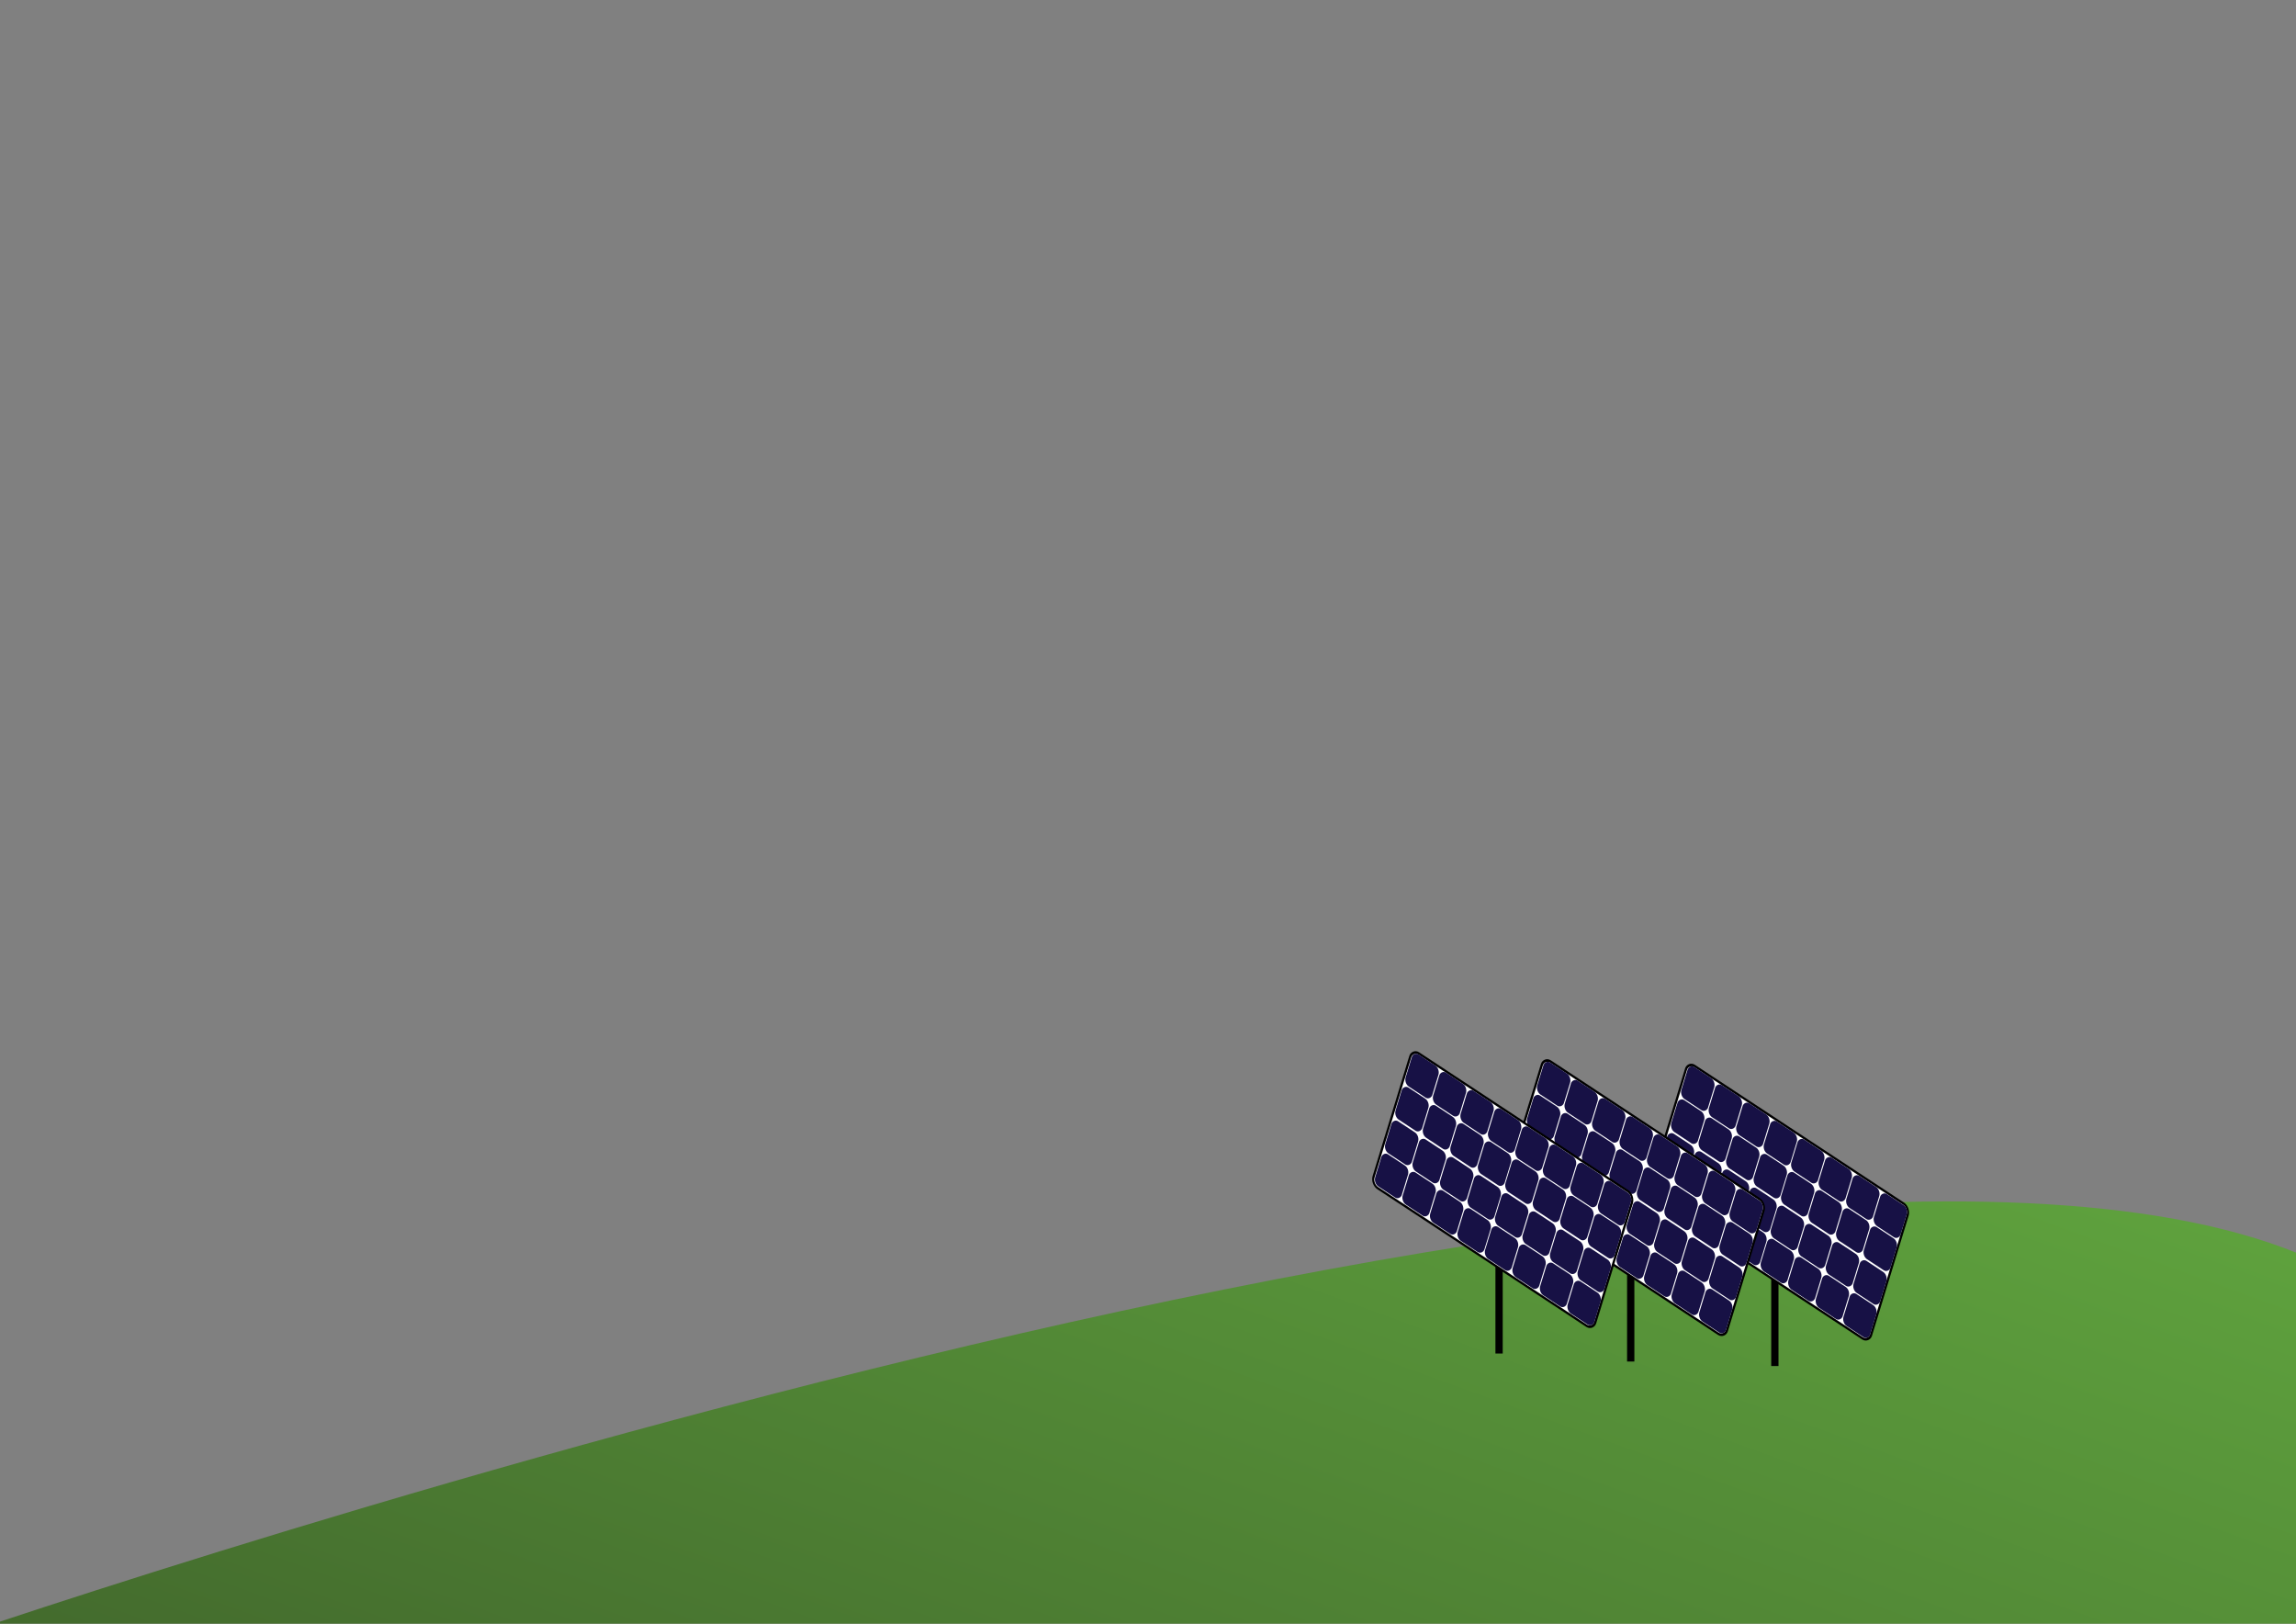 <?xml version="1.0" encoding="UTF-8" standalone="no"?>
<!-- Created with Inkscape (http://www.inkscape.org/) -->

<svg
   width="297mm"
   height="210mm"
   viewBox="0 0 297 210"
   version="1.1"
   id="svg1"
   inkscape:version="1.4.2 (f4327f4, 2025-05-13)"
   sodipodi:docname="drawing-1.svg"
   xmlns:inkscape="http://www.inkscape.org/namespaces/inkscape"
   xmlns:sodipodi="http://sodipodi.sourceforge.net/DTD/sodipodi-0.dtd"
   xmlns:xlink="http://www.w3.org/1999/xlink"
   xmlns="http://www.w3.org/2000/svg"
   xmlns:svg="http://www.w3.org/2000/svg">
  <rect x="0" y="0" width="297" height="210" fill="#808080" stroke="none"/>
  <sodipodi:namedview
     id="namedview1"
     pagecolor="#ffffff"
     bordercolor="#000000"
     borderopacity="0.25"
     inkscape:showpageshadow="2"
     inkscape:pageopacity="0.0"
     inkscape:pagecheckerboard="0"
     inkscape:deskcolor="#d1d1d1"
     inkscape:document-units="mm"
     inkscape:zoom="0.4000044"
     inkscape:cx="-103.74886"
     inkscape:cy="666.24268"
     inkscape:window-width="1920"
     inkscape:window-height="1017"
     inkscape:window-x="1592"
     inkscape:window-y="-8"
     inkscape:window-maximized="1"
     inkscape:current-layer="layer1" />
  <defs
     id="defs1">
    <linearGradient
       id="swatch8"
       inkscape:swatch="solid">
      <stop
         style="stop-color:#000000;stop-opacity:1;"
         offset="0"
         id="stop8" />
    </linearGradient>
    <linearGradient
       id="linearGradient1"
       inkscape:collect="always">
      <stop
         style="stop-color:#6bbb45;stop-opacity:1;"
         offset="0"
         id="stop1" />
      <stop
         style="stop-color:#40642b;stop-opacity:1;"
         offset="0.685"
         id="stop2" />
    </linearGradient>
    <linearGradient
       inkscape:collect="always"
       xlink:href="#linearGradient1"
       id="linearGradient2"
       x1="77.865"
       y1="34.205"
       x2="195.282"
       y2="356.806"
       gradientUnits="userSpaceOnUse"
       gradientTransform="matrix(-1,0,0,1,297.886,25.665)" />
  </defs>
  <g
     inkscape:label="Layer 1"
     inkscape:groupmode="layer"
     id="layer1">
    <path
       style="fill:url(#linearGradient2);stroke-width:0.1"
       d="m 300.692,163.641 c -70.045,-34.348 -311.032,49.578 -311.032,49.578 l 10e-6,60.335 343.304,4.209 c 0,0 6.401,-77.834 -32.272,-114.123 z"
       id="path1"
       sodipodi:nodetypes="ccccc" />
    <g
       id="g38"
       transform="matrix(-1,0,0,1,288.536,65.735)">
      <rect
         style="fill:#000000;fill-opacity:1;stroke:#000000;stroke-width:0.3;stroke-dasharray:none;stroke-opacity:1"
         id="rect37"
         width="0.643"
         height="14.031"
         x="58.628"
         y="96.759" />
      <rect
         style="fill:#ffffff;fill-opacity:1;stroke:#000000;stroke-width:0.306;stroke-dasharray:none;stroke-opacity:1"
         id="rect36"
         width="34.331"
         height="18.217"
         x="13.805"
         y="102.581"
         ry="0.978"
         transform="matrix(0.835,-0.55,0.292,0.956,0,0)" />
      <g
         id="g37"
         transform="matrix(1,0,0.305,1,-23.601,41.419)">
        <g
           id="g36"
           transform="matrix(0.628,-0.345,0,0.628,19.427,42.437)">
          <g
             id="g19"
             inkscape:label="g19">
            <rect
               style="fill:#171145;fill-opacity:1;stroke:none;stroke-width:0.061;stroke-opacity:1"
               id="rect12"
               width="6.593"
               height="6.593"
               x="49.11"
               y="37.651"
               ry="1.218" />
            <rect
               style="fill:#171145;fill-opacity:1;stroke:none;stroke-width:0.061;stroke-opacity:1"
               id="rect13"
               width="6.593"
               height="6.593"
               x="55.92"
               y="37.651"
               ry="1.218" />
            <rect
               style="fill:#171145;fill-opacity:1;stroke:none;stroke-width:0.061;stroke-opacity:1"
               id="rect14"
               width="6.593"
               height="6.593"
               x="49.11"
               y="44.461"
               ry="1.218" />
            <rect
               style="fill:#171145;fill-opacity:1;stroke:none;stroke-width:0.061;stroke-opacity:1"
               id="rect15"
               width="6.593"
               height="6.593"
               x="55.92"
               y="44.461"
               ry="1.218" />
            <rect
               style="fill:#171145;fill-opacity:1;stroke:none;stroke-width:0.061;stroke-opacity:1"
               id="rect16"
               width="6.593"
               height="6.593"
               x="62.731"
               y="37.651"
               ry="1.218" />
            <rect
               style="fill:#171145;fill-opacity:1;stroke:none;stroke-width:0.061;stroke-opacity:1"
               id="rect17"
               width="6.593"
               height="6.593"
               x="69.541"
               y="37.651"
               ry="1.218" />
            <rect
               style="fill:#171145;fill-opacity:1;stroke:none;stroke-width:0.061;stroke-opacity:1"
               id="rect18"
               width="6.593"
               height="6.593"
               x="62.731"
               y="44.461"
               ry="1.218" />
            <rect
               style="fill:#171145;fill-opacity:1;stroke:none;stroke-width:0.061;stroke-opacity:1"
               id="rect19"
               width="6.593"
               height="6.593"
               x="69.541"
               y="44.461"
               ry="1.218" />
          </g>
          <g
             id="g11"
             transform="translate(0,13.758)">
            <rect
               style="fill:#171145;fill-opacity:1;stroke:none;stroke-width:0.061;stroke-opacity:1"
               id="rect3"
               width="6.593"
               height="6.593"
               x="49.11"
               y="37.651"
               ry="1.218" />
            <rect
               style="fill:#171145;fill-opacity:1;stroke:none;stroke-width:0.061;stroke-opacity:1"
               id="rect4"
               width="6.593"
               height="6.593"
               x="55.92"
               y="37.651"
               ry="1.218" />
            <rect
               style="fill:#171145;fill-opacity:1;stroke:none;stroke-width:0.061;stroke-opacity:1"
               id="rect5"
               width="6.593"
               height="6.593"
               x="49.11"
               y="44.461"
               ry="1.218" />
            <rect
               style="fill:#171145;fill-opacity:1;stroke:none;stroke-width:0.061;stroke-opacity:1"
               id="rect6"
               width="6.593"
               height="6.593"
               x="55.92"
               y="44.461"
               ry="1.218" />
            <rect
               style="fill:#171145;fill-opacity:1;stroke:none;stroke-width:0.061;stroke-opacity:1"
               id="rect8"
               width="6.593"
               height="6.593"
               x="62.731"
               y="37.651"
               ry="1.218" />
            <rect
               style="fill:#171145;fill-opacity:1;stroke:none;stroke-width:0.061;stroke-opacity:1"
               id="rect9"
               width="6.593"
               height="6.593"
               x="69.541"
               y="37.651"
               ry="1.218" />
            <rect
               style="fill:#171145;fill-opacity:1;stroke:none;stroke-width:0.061;stroke-opacity:1"
               id="rect10"
               width="6.593"
               height="6.593"
               x="62.731"
               y="44.461"
               ry="1.218" />
            <rect
               style="fill:#171145;fill-opacity:1;stroke:none;stroke-width:0.061;stroke-opacity:1"
               id="rect11"
               width="6.593"
               height="6.593"
               x="69.541"
               y="44.461"
               ry="1.218" />
          </g>
          <g
             id="g27"
             inkscape:label="g19"
             transform="translate(27.207)">
            <rect
               style="fill:#171145;fill-opacity:1;stroke:none;stroke-width:0.061;stroke-opacity:1"
               id="rect20"
               width="6.593"
               height="6.593"
               x="49.11"
               y="37.651"
               ry="1.218" />
            <rect
               style="fill:#171145;fill-opacity:1;stroke:none;stroke-width:0.061;stroke-opacity:1"
               id="rect21"
               width="6.593"
               height="6.593"
               x="55.92"
               y="37.651"
               ry="1.218" />
            <rect
               style="fill:#171145;fill-opacity:1;stroke:none;stroke-width:0.061;stroke-opacity:1"
               id="rect22"
               width="6.593"
               height="6.593"
               x="49.11"
               y="44.461"
               ry="1.218" />
            <rect
               style="fill:#171145;fill-opacity:1;stroke:none;stroke-width:0.061;stroke-opacity:1"
               id="rect23"
               width="6.593"
               height="6.593"
               x="55.92"
               y="44.461"
               ry="1.218" />
            <rect
               style="fill:#171145;fill-opacity:1;stroke:none;stroke-width:0.061;stroke-opacity:1"
               id="rect24"
               width="6.593"
               height="6.593"
               x="62.731"
               y="37.651"
               ry="1.218" />
            <rect
               style="fill:#171145;fill-opacity:1;stroke:none;stroke-width:0.061;stroke-opacity:1"
               id="rect25"
               width="6.593"
               height="6.593"
               x="69.541"
               y="37.651"
               ry="1.218" />
            <rect
               style="fill:#171145;fill-opacity:1;stroke:none;stroke-width:0.061;stroke-opacity:1"
               id="rect26"
               width="6.593"
               height="6.593"
               x="62.731"
               y="44.461"
               ry="1.218" />
            <rect
               style="fill:#171145;fill-opacity:1;stroke:none;stroke-width:0.061;stroke-opacity:1"
               id="rect27"
               width="6.593"
               height="6.593"
               x="69.541"
               y="44.461"
               ry="1.218" />
          </g>
          <g
             id="g35"
             transform="translate(27.207,13.758)">
            <rect
               style="fill:#171145;fill-opacity:1;stroke:none;stroke-width:0.061;stroke-opacity:1"
               id="rect28"
               width="6.593"
               height="6.593"
               x="49.11"
               y="37.651"
               ry="1.218" />
            <rect
               style="fill:#171145;fill-opacity:1;stroke:none;stroke-width:0.061;stroke-opacity:1"
               id="rect29"
               width="6.593"
               height="6.593"
               x="55.92"
               y="37.651"
               ry="1.218" />
            <rect
               style="fill:#171145;fill-opacity:1;stroke:none;stroke-width:0.061;stroke-opacity:1"
               id="rect30"
               width="6.593"
               height="6.593"
               x="49.11"
               y="44.461"
               ry="1.218" />
            <rect
               style="fill:#171145;fill-opacity:1;stroke:none;stroke-width:0.061;stroke-opacity:1"
               id="rect31"
               width="6.593"
               height="6.593"
               x="55.92"
               y="44.461"
               ry="1.218" />
            <rect
               style="fill:#171145;fill-opacity:1;stroke:none;stroke-width:0.061;stroke-opacity:1"
               id="rect32"
               width="6.593"
               height="6.593"
               x="62.731"
               y="37.651"
               ry="1.218" />
            <rect
               style="fill:#171145;fill-opacity:1;stroke:none;stroke-width:0.061;stroke-opacity:1"
               id="rect33"
               width="6.593"
               height="6.593"
               x="69.541"
               y="37.651"
               ry="1.218" />
            <rect
               style="fill:#171145;fill-opacity:1;stroke:none;stroke-width:0.061;stroke-opacity:1"
               id="rect34"
               width="6.593"
               height="6.593"
               x="62.731"
               y="44.461"
               ry="1.218" />
            <rect
               style="fill:#171145;fill-opacity:1;stroke:none;stroke-width:0.061;stroke-opacity:1"
               id="rect35"
               width="6.593"
               height="6.593"
               x="69.541"
               y="44.461"
               ry="1.218" />
          </g>
        </g>
      </g>
    </g>
    <g
       id="g38-3"
       transform="matrix(-1,0,0,1,269.892,65.151)">
      <rect
         style="fill:#000000;fill-opacity:1;stroke:#000000;stroke-width:0.3;stroke-dasharray:none;stroke-opacity:1"
         id="rect37-0"
         width="0.643"
         height="14.031"
         x="58.628"
         y="96.759" />
      <rect
         style="fill:#ffffff;fill-opacity:1;stroke:#000000;stroke-width:0.306;stroke-dasharray:none;stroke-opacity:1"
         id="rect36-3"
         width="34.331"
         height="18.217"
         x="13.805"
         y="102.581"
         ry="0.978"
         transform="matrix(0.835,-0.55,0.292,0.956,0,0)" />
      <g
         id="g37-8"
         transform="matrix(1,0,0.305,1,-23.601,41.419)">
        <g
           id="g36-2"
           transform="matrix(0.628,-0.345,0,0.628,19.427,42.437)">
          <g
             id="g19-5"
             inkscape:label="g19">
            <rect
               style="fill:#171145;fill-opacity:1;stroke:none;stroke-width:0.061;stroke-opacity:1"
               id="rect12-2"
               width="6.593"
               height="6.593"
               x="49.11"
               y="37.651"
               ry="1.218" />
            <rect
               style="fill:#171145;fill-opacity:1;stroke:none;stroke-width:0.061;stroke-opacity:1"
               id="rect13-0"
               width="6.593"
               height="6.593"
               x="55.92"
               y="37.651"
               ry="1.218" />
            <rect
               style="fill:#171145;fill-opacity:1;stroke:none;stroke-width:0.061;stroke-opacity:1"
               id="rect14-3"
               width="6.593"
               height="6.593"
               x="49.11"
               y="44.461"
               ry="1.218" />
            <rect
               style="fill:#171145;fill-opacity:1;stroke:none;stroke-width:0.061;stroke-opacity:1"
               id="rect15-7"
               width="6.593"
               height="6.593"
               x="55.92"
               y="44.461"
               ry="1.218" />
            <rect
               style="fill:#171145;fill-opacity:1;stroke:none;stroke-width:0.061;stroke-opacity:1"
               id="rect16-2"
               width="6.593"
               height="6.593"
               x="62.731"
               y="37.651"
               ry="1.218" />
            <rect
               style="fill:#171145;fill-opacity:1;stroke:none;stroke-width:0.061;stroke-opacity:1"
               id="rect17-9"
               width="6.593"
               height="6.593"
               x="69.541"
               y="37.651"
               ry="1.218" />
            <rect
               style="fill:#171145;fill-opacity:1;stroke:none;stroke-width:0.061;stroke-opacity:1"
               id="rect18-7"
               width="6.593"
               height="6.593"
               x="62.731"
               y="44.461"
               ry="1.218" />
            <rect
               style="fill:#171145;fill-opacity:1;stroke:none;stroke-width:0.061;stroke-opacity:1"
               id="rect19-5"
               width="6.593"
               height="6.593"
               x="69.541"
               y="44.461"
               ry="1.218" />
          </g>
          <g
             id="g11-3"
             transform="translate(0,13.758)">
            <rect
               style="fill:#171145;fill-opacity:1;stroke:none;stroke-width:0.061;stroke-opacity:1"
               id="rect3-4"
               width="6.593"
               height="6.593"
               x="49.11"
               y="37.651"
               ry="1.218" />
            <rect
               style="fill:#171145;fill-opacity:1;stroke:none;stroke-width:0.061;stroke-opacity:1"
               id="rect4-3"
               width="6.593"
               height="6.593"
               x="55.92"
               y="37.651"
               ry="1.218" />
            <rect
               style="fill:#171145;fill-opacity:1;stroke:none;stroke-width:0.061;stroke-opacity:1"
               id="rect5-2"
               width="6.593"
               height="6.593"
               x="49.11"
               y="44.461"
               ry="1.218" />
            <rect
               style="fill:#171145;fill-opacity:1;stroke:none;stroke-width:0.061;stroke-opacity:1"
               id="rect6-1"
               width="6.593"
               height="6.593"
               x="55.92"
               y="44.461"
               ry="1.218" />
            <rect
               style="fill:#171145;fill-opacity:1;stroke:none;stroke-width:0.061;stroke-opacity:1"
               id="rect8-1"
               width="6.593"
               height="6.593"
               x="62.731"
               y="37.651"
               ry="1.218" />
            <rect
               style="fill:#171145;fill-opacity:1;stroke:none;stroke-width:0.061;stroke-opacity:1"
               id="rect9-3"
               width="6.593"
               height="6.593"
               x="69.541"
               y="37.651"
               ry="1.218" />
            <rect
               style="fill:#171145;fill-opacity:1;stroke:none;stroke-width:0.061;stroke-opacity:1"
               id="rect10-2"
               width="6.593"
               height="6.593"
               x="62.731"
               y="44.461"
               ry="1.218" />
            <rect
               style="fill:#171145;fill-opacity:1;stroke:none;stroke-width:0.061;stroke-opacity:1"
               id="rect11-5"
               width="6.593"
               height="6.593"
               x="69.541"
               y="44.461"
               ry="1.218" />
          </g>
          <g
             id="g27-3"
             inkscape:label="g19"
             transform="translate(27.207)">
            <rect
               style="fill:#171145;fill-opacity:1;stroke:none;stroke-width:0.061;stroke-opacity:1"
               id="rect20-5"
               width="6.593"
               height="6.593"
               x="49.11"
               y="37.651"
               ry="1.218" />
            <rect
               style="fill:#171145;fill-opacity:1;stroke:none;stroke-width:0.061;stroke-opacity:1"
               id="rect21-1"
               width="6.593"
               height="6.593"
               x="55.92"
               y="37.651"
               ry="1.218" />
            <rect
               style="fill:#171145;fill-opacity:1;stroke:none;stroke-width:0.061;stroke-opacity:1"
               id="rect22-2"
               width="6.593"
               height="6.593"
               x="49.11"
               y="44.461"
               ry="1.218" />
            <rect
               style="fill:#171145;fill-opacity:1;stroke:none;stroke-width:0.061;stroke-opacity:1"
               id="rect23-2"
               width="6.593"
               height="6.593"
               x="55.92"
               y="44.461"
               ry="1.218" />
            <rect
               style="fill:#171145;fill-opacity:1;stroke:none;stroke-width:0.061;stroke-opacity:1"
               id="rect24-2"
               width="6.593"
               height="6.593"
               x="62.731"
               y="37.651"
               ry="1.218" />
            <rect
               style="fill:#171145;fill-opacity:1;stroke:none;stroke-width:0.061;stroke-opacity:1"
               id="rect25-6"
               width="6.593"
               height="6.593"
               x="69.541"
               y="37.651"
               ry="1.218" />
            <rect
               style="fill:#171145;fill-opacity:1;stroke:none;stroke-width:0.061;stroke-opacity:1"
               id="rect26-4"
               width="6.593"
               height="6.593"
               x="62.731"
               y="44.461"
               ry="1.218" />
            <rect
               style="fill:#171145;fill-opacity:1;stroke:none;stroke-width:0.061;stroke-opacity:1"
               id="rect27-0"
               width="6.593"
               height="6.593"
               x="69.541"
               y="44.461"
               ry="1.218" />
          </g>
          <g
             id="g35-7"
             transform="translate(27.207,13.758)">
            <rect
               style="fill:#171145;fill-opacity:1;stroke:none;stroke-width:0.061;stroke-opacity:1"
               id="rect28-0"
               width="6.593"
               height="6.593"
               x="49.11"
               y="37.651"
               ry="1.218" />
            <rect
               style="fill:#171145;fill-opacity:1;stroke:none;stroke-width:0.061;stroke-opacity:1"
               id="rect29-3"
               width="6.593"
               height="6.593"
               x="55.92"
               y="37.651"
               ry="1.218" />
            <rect
               style="fill:#171145;fill-opacity:1;stroke:none;stroke-width:0.061;stroke-opacity:1"
               id="rect30-4"
               width="6.593"
               height="6.593"
               x="49.11"
               y="44.461"
               ry="1.218" />
            <rect
               style="fill:#171145;fill-opacity:1;stroke:none;stroke-width:0.061;stroke-opacity:1"
               id="rect31-0"
               width="6.593"
               height="6.593"
               x="55.92"
               y="44.461"
               ry="1.218" />
            <rect
               style="fill:#171145;fill-opacity:1;stroke:none;stroke-width:0.061;stroke-opacity:1"
               id="rect32-0"
               width="6.593"
               height="6.593"
               x="62.731"
               y="37.651"
               ry="1.218" />
            <rect
               style="fill:#171145;fill-opacity:1;stroke:none;stroke-width:0.061;stroke-opacity:1"
               id="rect33-5"
               width="6.593"
               height="6.593"
               x="69.541"
               y="37.651"
               ry="1.218" />
            <rect
               style="fill:#171145;fill-opacity:1;stroke:none;stroke-width:0.061;stroke-opacity:1"
               id="rect34-3"
               width="6.593"
               height="6.593"
               x="62.731"
               y="44.461"
               ry="1.218" />
            <rect
               style="fill:#171145;fill-opacity:1;stroke:none;stroke-width:0.061;stroke-opacity:1"
               id="rect35-1"
               width="6.593"
               height="6.593"
               x="69.541"
               y="44.461"
               ry="1.218" />
          </g>
        </g>
      </g>
    </g>
    <g
       id="g38-0"
       transform="matrix(-1,0,0,1,252.863,64.117)">
      <rect
         style="fill:#000000;fill-opacity:1;stroke:#000000;stroke-width:0.3;stroke-dasharray:none;stroke-opacity:1"
         id="rect37-04"
         width="0.643"
         height="14.031"
         x="58.628"
         y="96.759" />
      <rect
         style="fill:#ffffff;fill-opacity:1;stroke:#000000;stroke-width:0.306;stroke-dasharray:none;stroke-opacity:1"
         id="rect36-5"
         width="34.331"
         height="18.217"
         x="13.805"
         y="102.581"
         ry="0.978"
         transform="matrix(0.835,-0.55,0.292,0.956,0,0)" />
      <g
         id="g37-4"
         transform="matrix(1,0,0.305,1,-23.601,41.419)">
        <g
           id="g36-9"
           transform="matrix(0.628,-0.345,0,0.628,19.427,42.437)">
          <g
             id="g19-56"
             inkscape:label="g19">
            <rect
               style="fill:#171145;fill-opacity:1;stroke:none;stroke-width:0.061;stroke-opacity:1"
               id="rect12-4"
               width="6.593"
               height="6.593"
               x="49.11"
               y="37.651"
               ry="1.218" />
            <rect
               style="fill:#171145;fill-opacity:1;stroke:none;stroke-width:0.061;stroke-opacity:1"
               id="rect13-8"
               width="6.593"
               height="6.593"
               x="55.92"
               y="37.651"
               ry="1.218" />
            <rect
               style="fill:#171145;fill-opacity:1;stroke:none;stroke-width:0.061;stroke-opacity:1"
               id="rect14-2"
               width="6.593"
               height="6.593"
               x="49.11"
               y="44.461"
               ry="1.218" />
            <rect
               style="fill:#171145;fill-opacity:1;stroke:none;stroke-width:0.061;stroke-opacity:1"
               id="rect15-1"
               width="6.593"
               height="6.593"
               x="55.92"
               y="44.461"
               ry="1.218" />
            <rect
               style="fill:#171145;fill-opacity:1;stroke:none;stroke-width:0.061;stroke-opacity:1"
               id="rect16-6"
               width="6.593"
               height="6.593"
               x="62.731"
               y="37.651"
               ry="1.218" />
            <rect
               style="fill:#171145;fill-opacity:1;stroke:none;stroke-width:0.061;stroke-opacity:1"
               id="rect17-8"
               width="6.593"
               height="6.593"
               x="69.541"
               y="37.651"
               ry="1.218" />
            <rect
               style="fill:#171145;fill-opacity:1;stroke:none;stroke-width:0.061;stroke-opacity:1"
               id="rect18-3"
               width="6.593"
               height="6.593"
               x="62.731"
               y="44.461"
               ry="1.218" />
            <rect
               style="fill:#171145;fill-opacity:1;stroke:none;stroke-width:0.061;stroke-opacity:1"
               id="rect19-1"
               width="6.593"
               height="6.593"
               x="69.541"
               y="44.461"
               ry="1.218" />
          </g>
          <g
             id="g11-4"
             transform="translate(0,13.758)">
            <rect
               style="fill:#171145;fill-opacity:1;stroke:none;stroke-width:0.061;stroke-opacity:1"
               id="rect3-8"
               width="6.593"
               height="6.593"
               x="49.11"
               y="37.651"
               ry="1.218" />
            <rect
               style="fill:#171145;fill-opacity:1;stroke:none;stroke-width:0.061;stroke-opacity:1"
               id="rect4-4"
               width="6.593"
               height="6.593"
               x="55.92"
               y="37.651"
               ry="1.218" />
            <rect
               style="fill:#171145;fill-opacity:1;stroke:none;stroke-width:0.061;stroke-opacity:1"
               id="rect5-9"
               width="6.593"
               height="6.593"
               x="49.11"
               y="44.461"
               ry="1.218" />
            <rect
               style="fill:#171145;fill-opacity:1;stroke:none;stroke-width:0.061;stroke-opacity:1"
               id="rect6-2"
               width="6.593"
               height="6.593"
               x="55.92"
               y="44.461"
               ry="1.218" />
            <rect
               style="fill:#171145;fill-opacity:1;stroke:none;stroke-width:0.061;stroke-opacity:1"
               id="rect8-0"
               width="6.593"
               height="6.593"
               x="62.731"
               y="37.651"
               ry="1.218" />
            <rect
               style="fill:#171145;fill-opacity:1;stroke:none;stroke-width:0.061;stroke-opacity:1"
               id="rect9-7"
               width="6.593"
               height="6.593"
               x="69.541"
               y="37.651"
               ry="1.218" />
            <rect
               style="fill:#171145;fill-opacity:1;stroke:none;stroke-width:0.061;stroke-opacity:1"
               id="rect10-0"
               width="6.593"
               height="6.593"
               x="62.731"
               y="44.461"
               ry="1.218" />
            <rect
               style="fill:#171145;fill-opacity:1;stroke:none;stroke-width:0.061;stroke-opacity:1"
               id="rect11-6"
               width="6.593"
               height="6.593"
               x="69.541"
               y="44.461"
               ry="1.218" />
          </g>
          <g
             id="g27-0"
             inkscape:label="g19"
             transform="translate(27.207)">
            <rect
               style="fill:#171145;fill-opacity:1;stroke:none;stroke-width:0.061;stroke-opacity:1"
               id="rect20-7"
               width="6.593"
               height="6.593"
               x="49.11"
               y="37.651"
               ry="1.218" />
            <rect
               style="fill:#171145;fill-opacity:1;stroke:none;stroke-width:0.061;stroke-opacity:1"
               id="rect21-0"
               width="6.593"
               height="6.593"
               x="55.92"
               y="37.651"
               ry="1.218" />
            <rect
               style="fill:#171145;fill-opacity:1;stroke:none;stroke-width:0.061;stroke-opacity:1"
               id="rect22-5"
               width="6.593"
               height="6.593"
               x="49.11"
               y="44.461"
               ry="1.218" />
            <rect
               style="fill:#171145;fill-opacity:1;stroke:none;stroke-width:0.061;stroke-opacity:1"
               id="rect23-6"
               width="6.593"
               height="6.593"
               x="55.92"
               y="44.461"
               ry="1.218" />
            <rect
               style="fill:#171145;fill-opacity:1;stroke:none;stroke-width:0.061;stroke-opacity:1"
               id="rect24-7"
               width="6.593"
               height="6.593"
               x="62.731"
               y="37.651"
               ry="1.218" />
            <rect
               style="fill:#171145;fill-opacity:1;stroke:none;stroke-width:0.061;stroke-opacity:1"
               id="rect25-3"
               width="6.593"
               height="6.593"
               x="69.541"
               y="37.651"
               ry="1.218" />
            <rect
               style="fill:#171145;fill-opacity:1;stroke:none;stroke-width:0.061;stroke-opacity:1"
               id="rect26-8"
               width="6.593"
               height="6.593"
               x="62.731"
               y="44.461"
               ry="1.218" />
            <rect
               style="fill:#171145;fill-opacity:1;stroke:none;stroke-width:0.061;stroke-opacity:1"
               id="rect27-4"
               width="6.593"
               height="6.593"
               x="69.541"
               y="44.461"
               ry="1.218" />
          </g>
          <g
             id="g35-9"
             transform="translate(27.207,13.758)">
            <rect
               style="fill:#171145;fill-opacity:1;stroke:none;stroke-width:0.061;stroke-opacity:1"
               id="rect28-2"
               width="6.593"
               height="6.593"
               x="49.11"
               y="37.651"
               ry="1.218" />
            <rect
               style="fill:#171145;fill-opacity:1;stroke:none;stroke-width:0.061;stroke-opacity:1"
               id="rect29-6"
               width="6.593"
               height="6.593"
               x="55.92"
               y="37.651"
               ry="1.218" />
            <rect
               style="fill:#171145;fill-opacity:1;stroke:none;stroke-width:0.061;stroke-opacity:1"
               id="rect30-5"
               width="6.593"
               height="6.593"
               x="49.11"
               y="44.461"
               ry="1.218" />
            <rect
               style="fill:#171145;fill-opacity:1;stroke:none;stroke-width:0.061;stroke-opacity:1"
               id="rect31-7"
               width="6.593"
               height="6.593"
               x="55.92"
               y="44.461"
               ry="1.218" />
            <rect
               style="fill:#171145;fill-opacity:1;stroke:none;stroke-width:0.061;stroke-opacity:1"
               id="rect32-7"
               width="6.593"
               height="6.593"
               x="62.731"
               y="37.651"
               ry="1.218" />
            <rect
               style="fill:#171145;fill-opacity:1;stroke:none;stroke-width:0.061;stroke-opacity:1"
               id="rect33-4"
               width="6.593"
               height="6.593"
               x="69.541"
               y="37.651"
               ry="1.218" />
            <rect
               style="fill:#171145;fill-opacity:1;stroke:none;stroke-width:0.061;stroke-opacity:1"
               id="rect34-5"
               width="6.593"
               height="6.593"
               x="62.731"
               y="44.461"
               ry="1.218" />
            <rect
               style="fill:#171145;fill-opacity:1;stroke:none;stroke-width:0.061;stroke-opacity:1"
               id="rect35-7"
               width="6.593"
               height="6.593"
               x="69.541"
               y="44.461"
               ry="1.218" />
          </g>
        </g>
      </g>
    </g>
  </g>
</svg>
